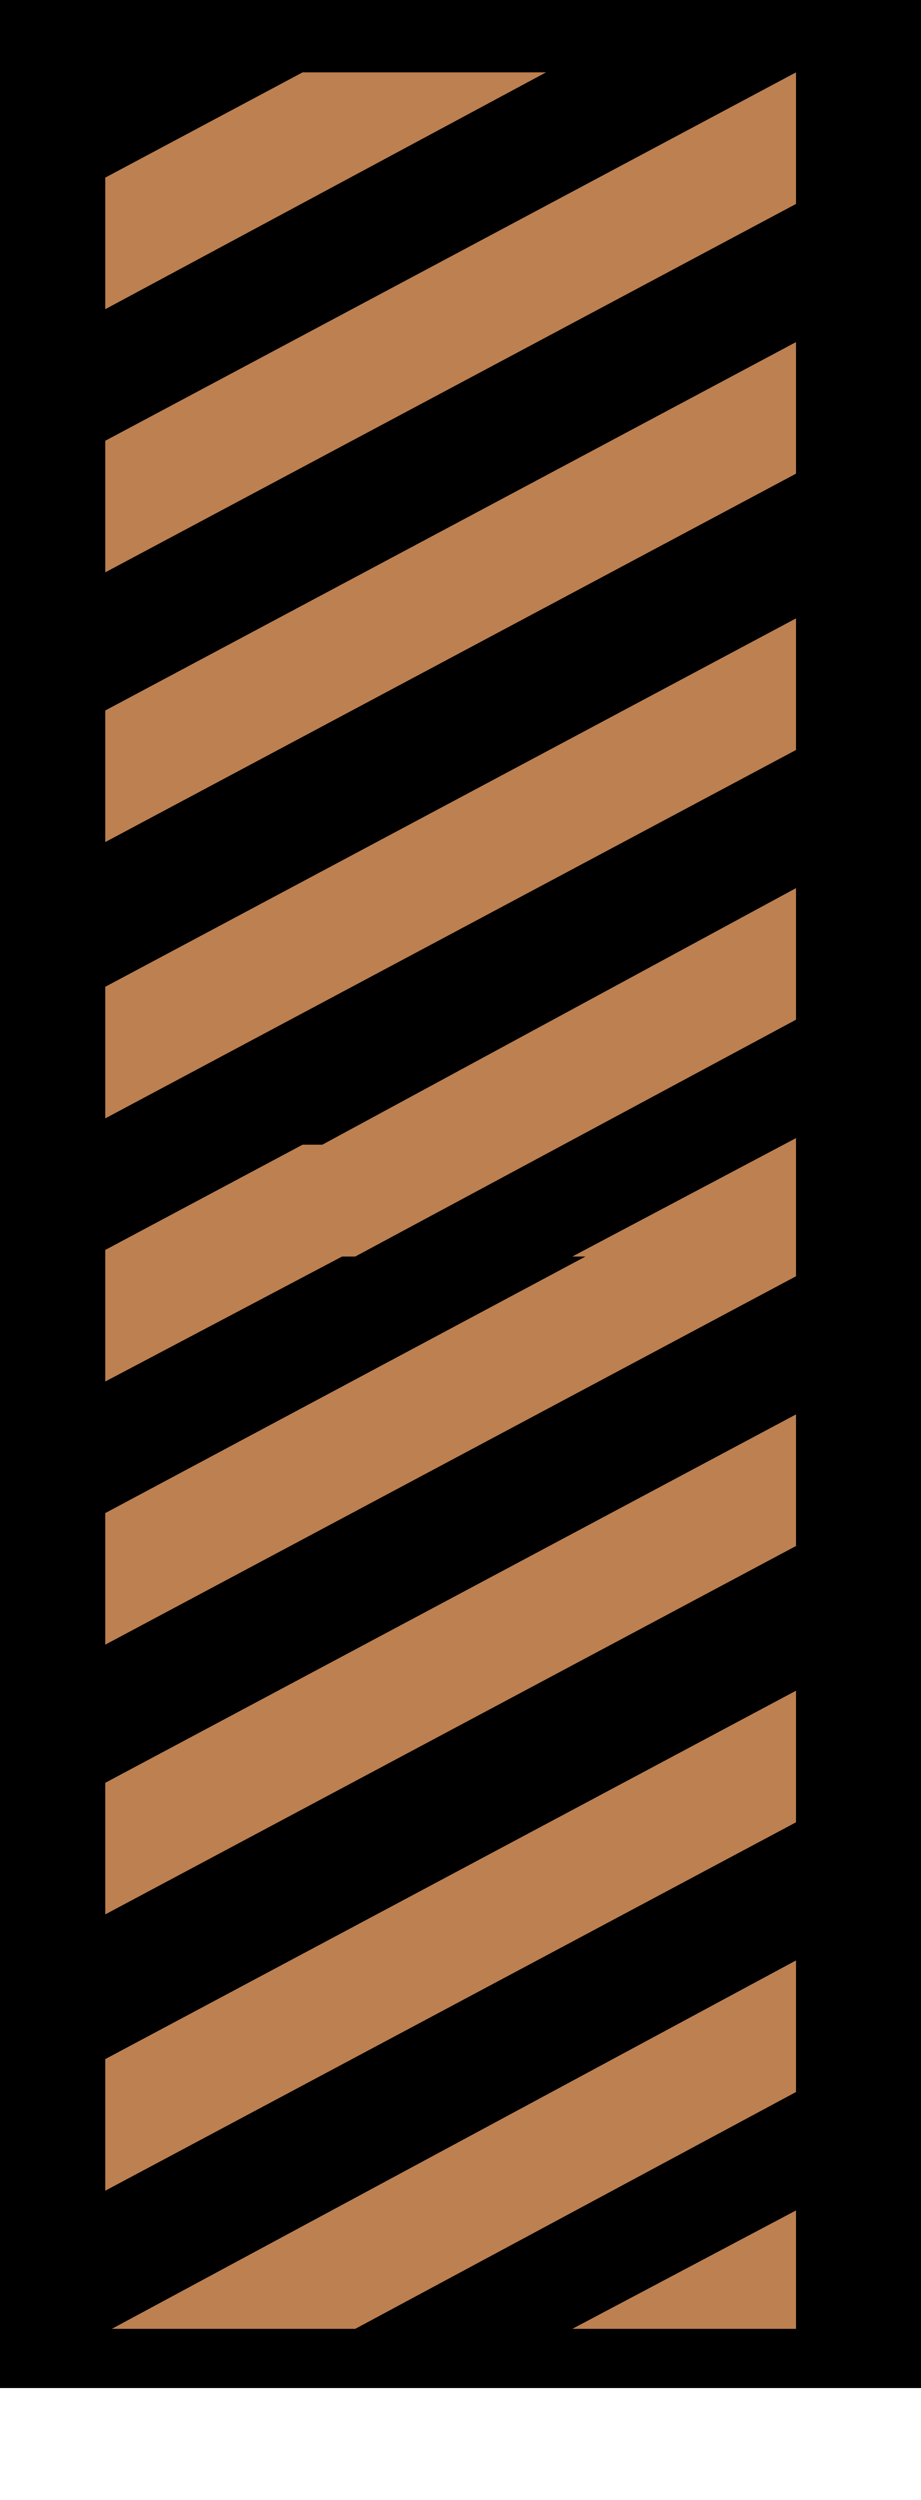 <?xml version="1.0" encoding="utf-8"?>
<svg version="1.1" id="Layer_1"
xmlns="http://www.w3.org/2000/svg"
xmlns:xlink="http://www.w3.org/1999/xlink"
width="7px" height="19px"
xml:space="preserve">
<g id="417" transform="matrix(1, 0, 0, 1, 0, 0)">
<path style="fill:#000000;fill-opacity:1" d="M7,0L7 18.15L0 18.15L0 0L7 0" />
<path style="fill:#BD8051;fill-opacity:1" d="M6.05,1.55L0.8 4.35L0.8 3.35L6.05 0.55L6.05 1.55M6.05,5.7L0.8 8.5L0.8 7.5L6.05 4.7L6.05 5.7M6.05,3.6L0.8 6.4L0.8 5.4L6.05 2.6L6.05 3.6M2.3,0.55L4.15 0.55L0.8 2.35L0.8 1.35L2.3 0.55M4.35,9.55L6.05 8.65L6.05 9.7L0.8 12.5L0.8 11.5L4.45 9.55L4.35 9.55M2.45,8.7L6.05 6.75L6.05 7.75L2.7 9.55L2.6 9.55L0.8 10.5L0.8 9.5L2.3 8.7L2.45 8.7M6.05,11.75L0.8 14.55L0.8 13.55L6.05 10.75L6.05 11.75M6.05,13.85L0.8 16.65L0.8 15.65L6.05 12.85L6.05 13.85M6.05,15.9L2.7 17.7L0.85 17.7L6.05 14.9L6.05 15.9M6.05,17.7L4.35 17.7L6.05 16.8L6.05 17.7" />
</g>
</svg>
